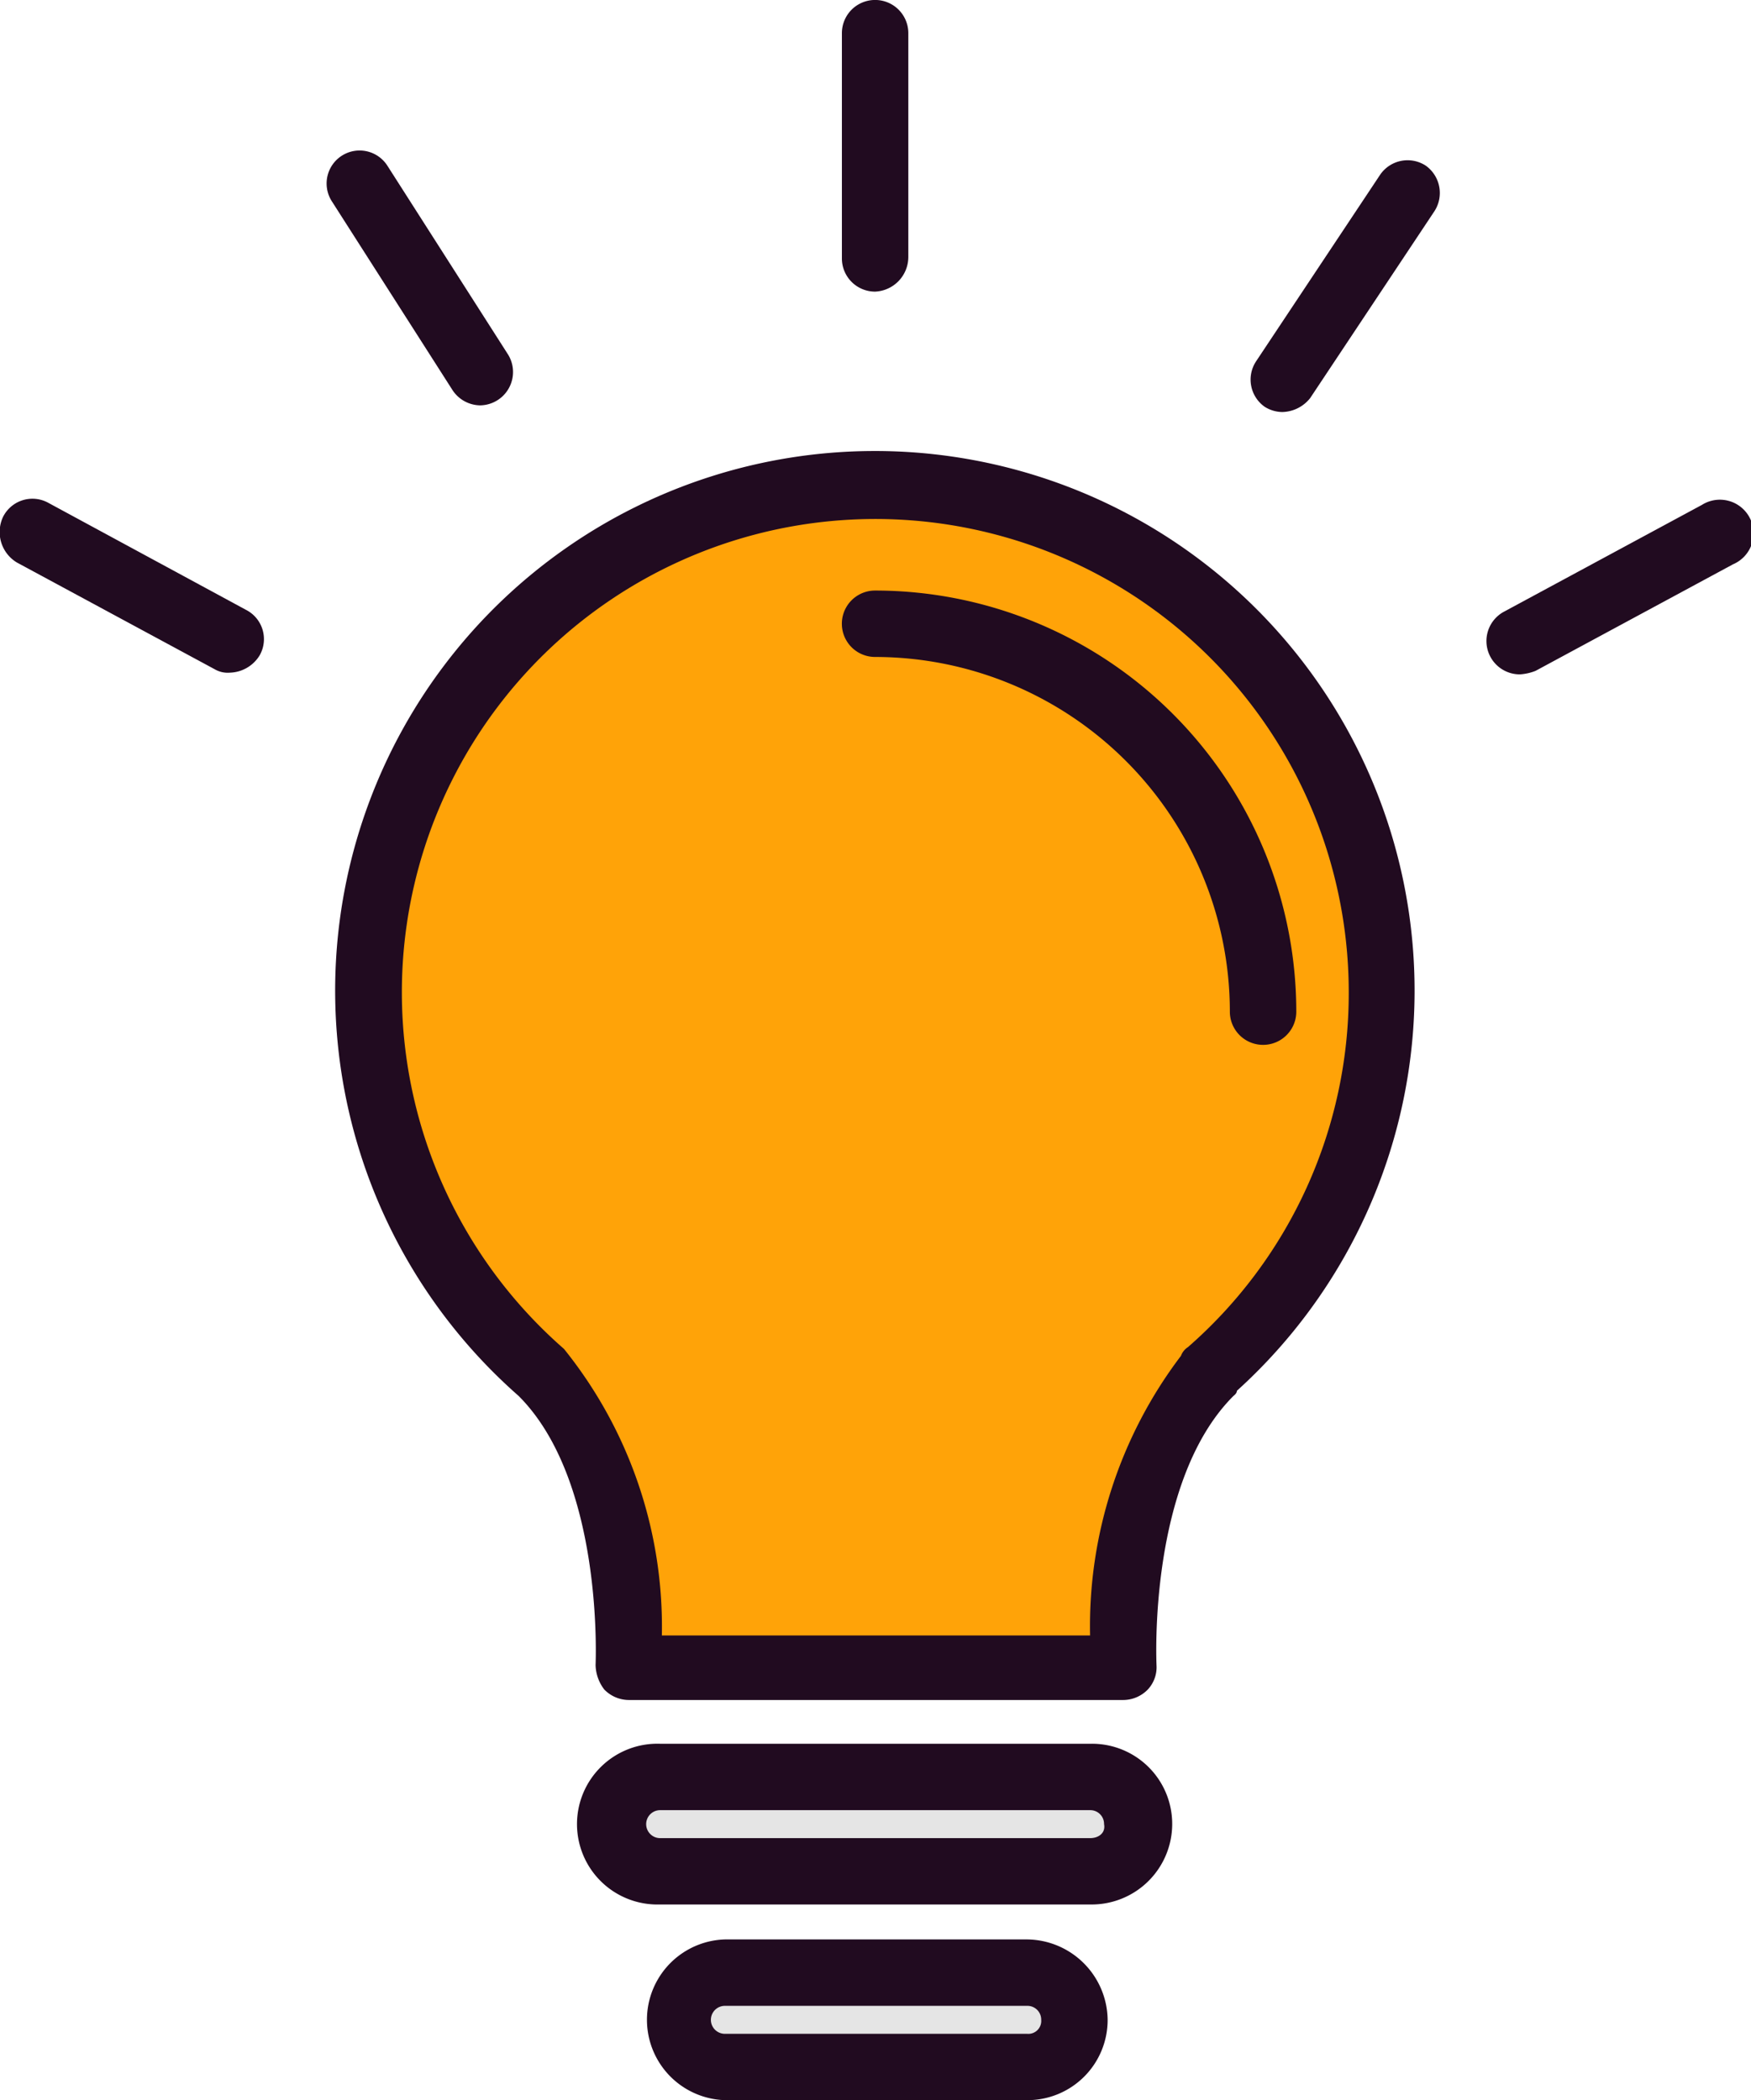 <svg xmlns="http://www.w3.org/2000/svg" width="22.535" height="27.035" viewBox="0 0 22.535 27.035">
  <g id="lightbulb" transform="translate(0 0)">
    <path id="Path_16294" data-name="Path 16294" d="M135.153,122.248c-1.26,1.26-1.1,3.8-1.1,3.8h-6.388s.135-2.542-1.1-3.8a6.5,6.5,0,1,1,8.592,0Z" transform="translate(-119.572 -104.57)" fill="#ffa308"/>
    <g id="Group_8501" data-name="Group 8501" transform="translate(7.889 22.874)">
      <path id="Path_16295" data-name="Path 16295" d="M187.082,407.407a.6.6,0,0,1-.607.607h-5.556a.6.6,0,0,1-.607-.607h0a.6.6,0,0,1,.607-.607h5.533a.624.624,0,0,1,.63.607Z" transform="translate(-180.312 -406.8)" fill="#e5e5e5"/>
      <path id="Path_16296" data-name="Path 16296" d="M200.218,452.207a.6.6,0,0,1-.607.607h-3.891a.6.6,0,0,1-.607-.607h0a.6.6,0,0,1,.607-.607h3.891a.6.6,0,0,1,.607.607Z" transform="translate(-194.28 -449.081)" fill="#e5e5e5"/>
    </g>
    <g id="Group_8502" data-name="Group 8502" transform="translate(0 0)">
      <path id="Path_16297" data-name="Path 16297" d="M128.318,115.3a6.946,6.946,0,1,0-9.244.067c1.1,1.1.99,3.441.99,3.464a.537.537,0,0,0,.112.315.444.444,0,0,0,.315.135h6.365a.444.444,0,0,0,.315-.135.421.421,0,0,0,.112-.315c0-.023-.112-2.362.99-3.464C128.3,115.346,128.318,115.323,128.318,115.3Zm-.63-.562a.225.225,0,0,0-.09.112,5.758,5.758,0,0,0-1.17,3.6h-5.511a5.7,5.7,0,0,0-1.26-3.689,6.093,6.093,0,1,1,10.1-4.588A6.048,6.048,0,0,1,127.688,114.738Z" transform="translate(-112.399 -97.397)" fill="#210b20"/>
      <path id="Path_16298" data-name="Path 16298" d="M233.139,135.2a.427.427,0,1,0,0,.855,4.569,4.569,0,0,1,4.566,4.566.427.427,0,1,0,.855,0A5.423,5.423,0,0,0,233.139,135.2Z" transform="translate(-221.877 -127.598)" fill="#210b20"/>
      <path id="Path_16299" data-name="Path 16299" d="M180.337,400.235A1.032,1.032,0,0,0,179.3,399.2h-5.556a1.035,1.035,0,1,0,0,2.069h5.533A1.037,1.037,0,0,0,180.337,400.235Zm-1.057.18h-5.533a.18.18,0,1,1,0-.36h5.533a.177.177,0,0,1,.18.18C179.482,400.347,179.392,400.415,179.28,400.415Z" transform="translate(-165.251 -376.753)" fill="#210b20"/>
      <path id="Path_16300" data-name="Path 16300" d="M192.438,444h-3.891a1.035,1.035,0,0,0,0,2.069h3.891a1.032,1.032,0,0,0,1.035-1.035A1.047,1.047,0,0,0,192.438,444Zm0,1.215h-3.891a.18.18,0,1,1,0-.36h3.891a.177.177,0,0,1,.18.18A.166.166,0,0,1,192.438,445.215Z" transform="translate(-179.218 -419.034)" fill="#210b20"/>
      <path id="Path_16301" data-name="Path 16301" d="M233.567,3.306V.427a.427.427,0,0,0-.855,0v2.9a.427.427,0,0,0,.427.427A.447.447,0,0,0,233.567,3.306Z" transform="translate(-221.877)" fill="#210b20"/>
      <path id="Path_16302" data-name="Path 16302" d="M328.5,36.8a.428.428,0,0,0-.585.112l-1.6,2.407a.428.428,0,0,0,.112.585.434.434,0,0,0,.225.067.47.47,0,0,0,.36-.18l1.6-2.407A.432.432,0,0,0,328.5,36.8Z" transform="translate(-310.15 -34.667)" fill="#210b20"/>
      <path id="Path_16303" data-name="Path 16303" d="M116.813,37.805a.429.429,0,0,0,.36-.652l-1.552-2.429a.424.424,0,1,0-.72.45l1.552,2.429A.432.432,0,0,0,116.813,37.805Z" transform="translate(-110.633 -32.587)" fill="#210b20"/>
      <path id="Path_16304" data-name="Path 16304" d="M40.236,115.068l2.542,1.372a.334.334,0,0,0,.2.045.464.464,0,0,0,.382-.225.423.423,0,0,0-.18-.585L40.641,114.3a.423.423,0,0,0-.585.18A.458.458,0,0,0,40.236,115.068Z" transform="translate(-40.017 -107.826)" fill="#210b20"/>
      <path id="Path_16305" data-name="Path 16305" d="M380.672,116.959a.656.656,0,0,0,.2-.045l2.542-1.372a.433.433,0,1,0-.4-.765l-2.542,1.372a.429.429,0,0,0,.2.81Z" transform="translate(-361.11 -108.278)" fill="#210b20"/>
    </g>
  </g>
</svg>
